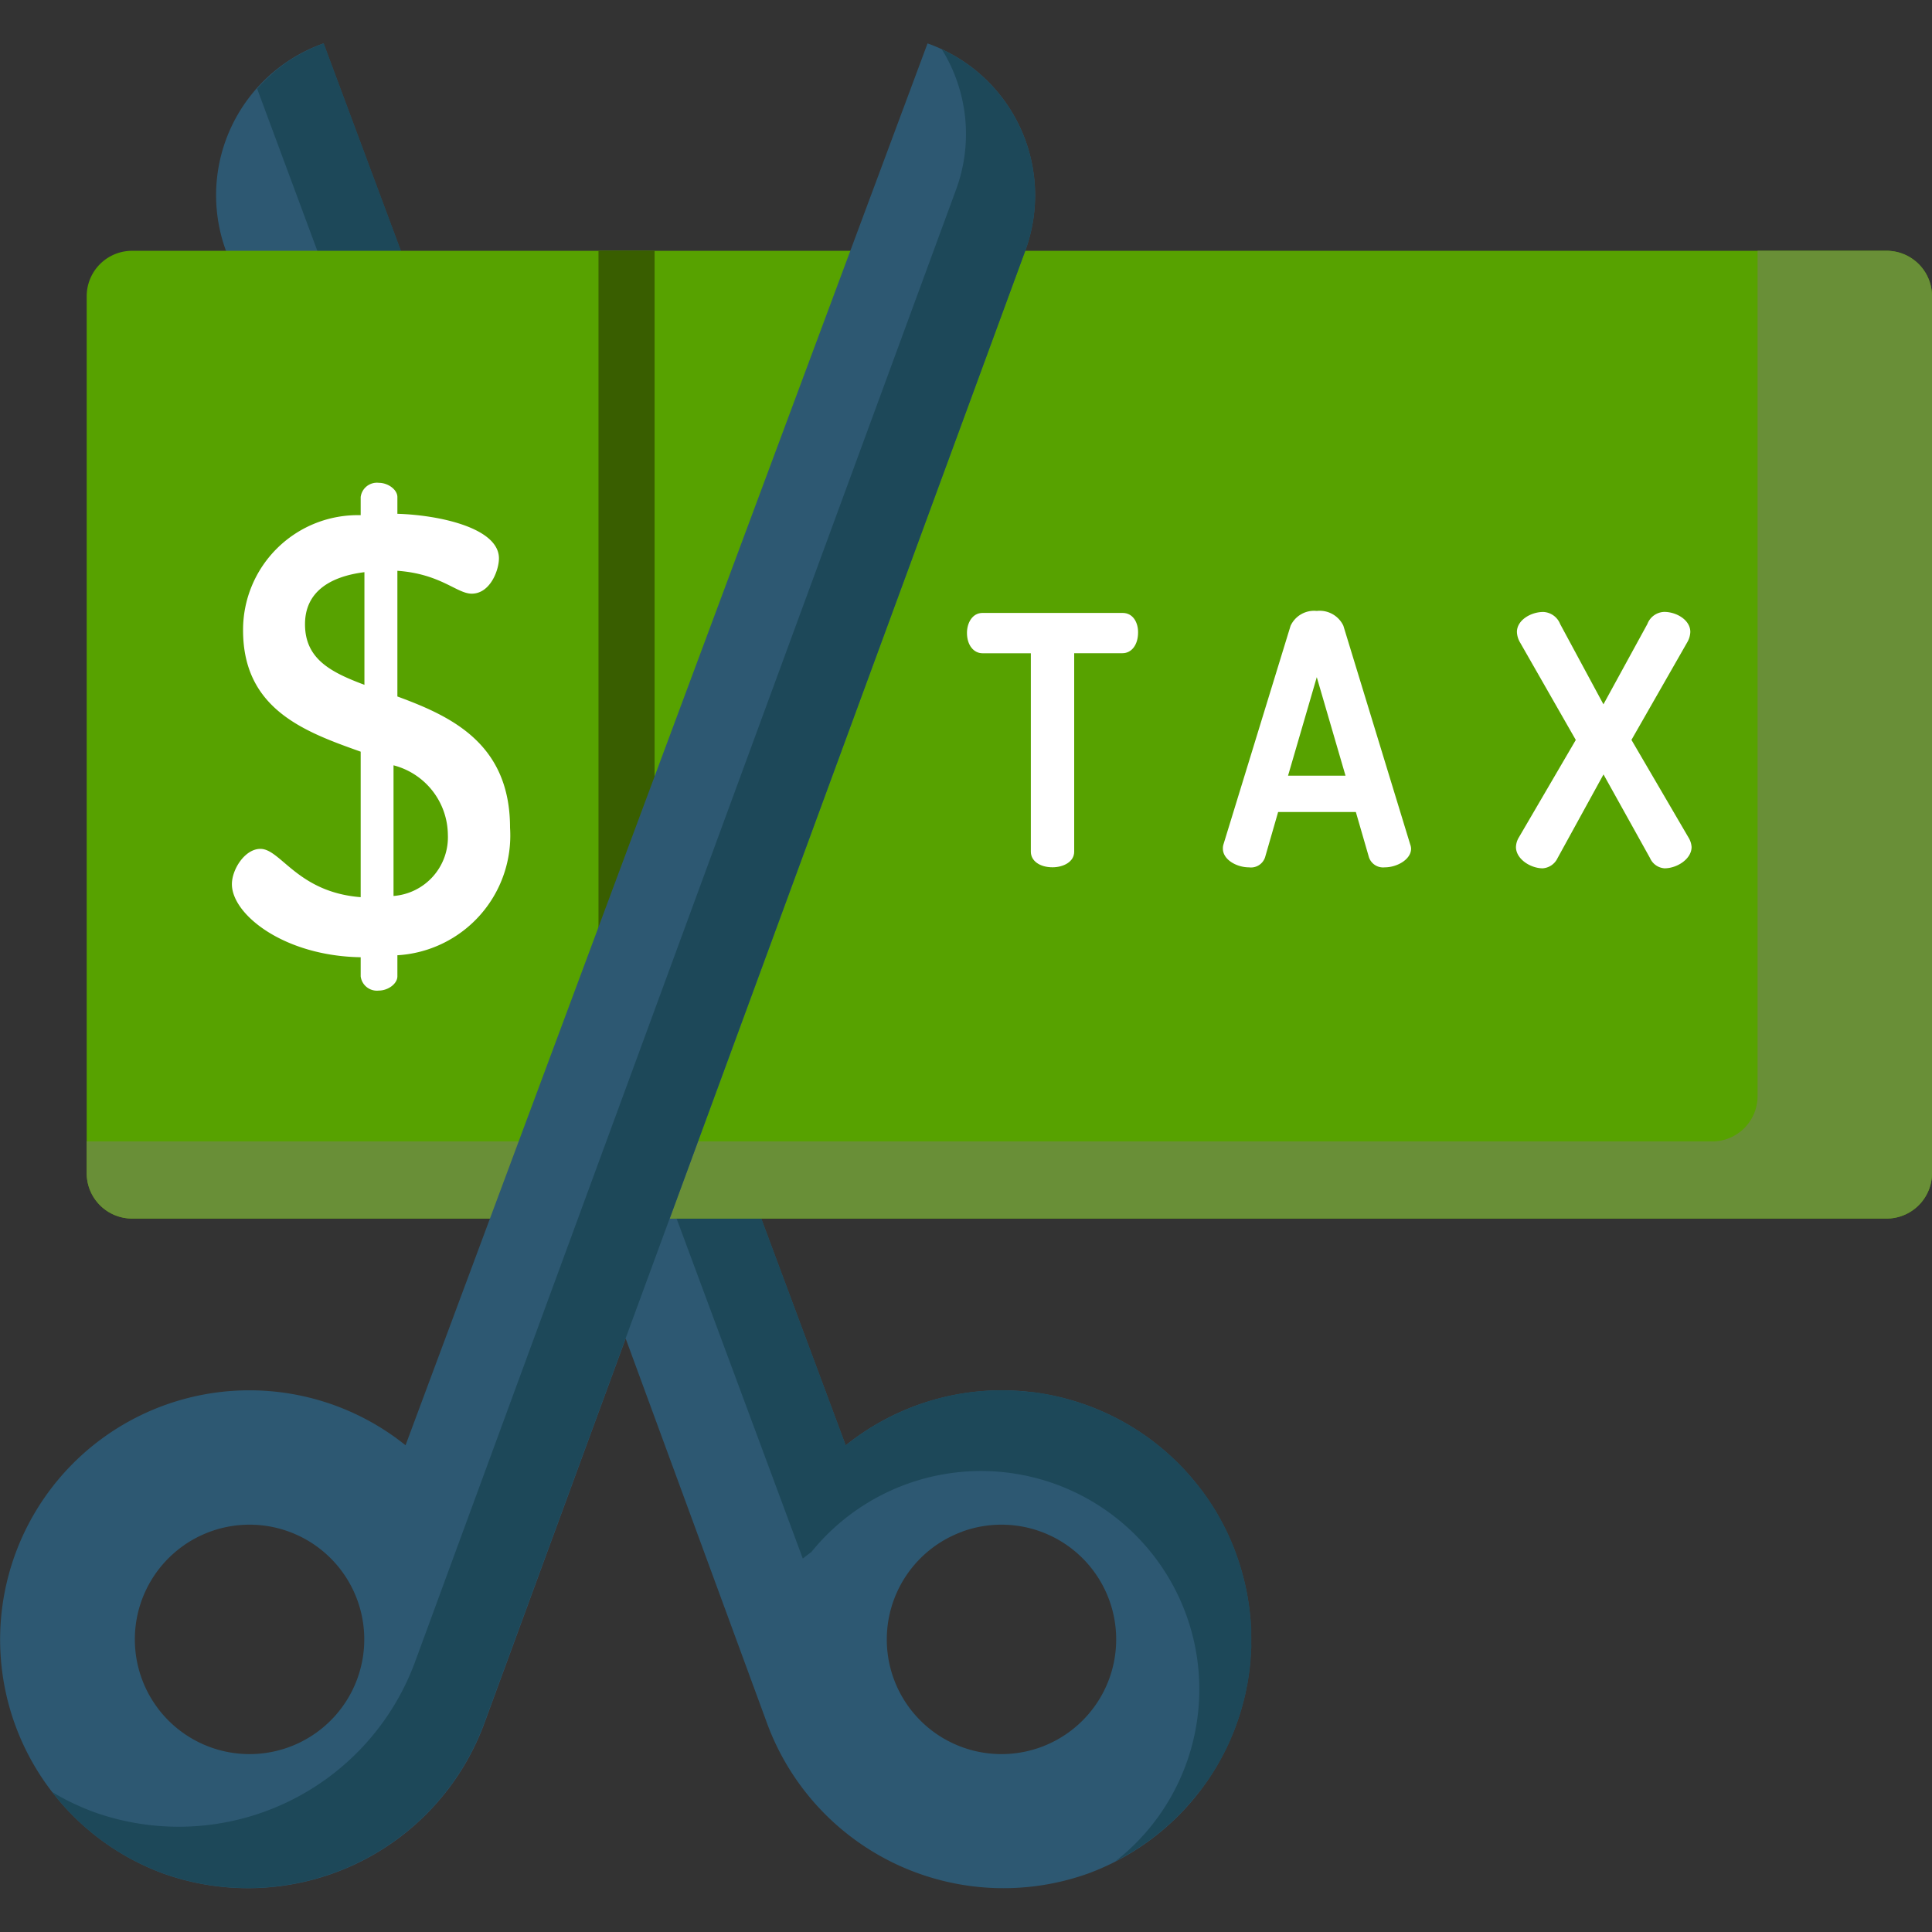 <svg xmlns="http://www.w3.org/2000/svg" xmlns:xlink="http://www.w3.org/1999/xlink" width="32" height="32" viewBox="0 0 32 32">
  <rect x="0" y="0" width="32" height="32" fill="#333333" stroke="none"/>
  <defs>
    <clipPath id="clip-path">
      <rect id="Rectangle_82" data-name="Rectangle 82" width="32" height="32" transform="translate(255 91)" fill="#fff" stroke="#707070" stroke-width="1"/>
    </clipPath>
  </defs>
  <g id="Mask_Group_5" data-name="Mask Group 5" transform="translate(-255 -91)" clip-path="url(#clip-path)">
    <g id="tax_2_" data-name="tax (2)" transform="translate(255 91.719)">
      <path id="Path_80" data-name="Path 80" d="M6.7.989A2.667,2.667,0,0,0,5.085,4.424l8.952,24.362A4.172,4.172,0,0,0,19.369,31.3a4.129,4.129,0,1,0-4.02-7.09L6.7.989Zm10.577,24.65a1.9,1.9,0,1,1-1.13,2.442A1.9,1.9,0,0,1,17.281,25.639Z" transform="translate(-1.342 -0.989)" fill="#2d5872"/>
      <path id="Path_81" data-name="Path 81" d="M15.6,24.208h0L6.954.989h0c-.066.023-.13.05-.193.077h0l-.1.049-.044.022q-.056.029-.11.06l-.027.016q-.07.041-.136.086l0,0,0,0q-.063.043-.123.09l-.024.019q-.053.042-.1.086l-.019.017a2.663,2.663,0,0,0-.227.228h0l9.038,24.346q.07-.056.142-.109A3.615,3.615,0,1,1,20.065,31.1a4.1,4.1,0,0,0,1.2-.925l.011-.012c.037-.041.072-.084.107-.126l.018-.022c.033-.041.065-.082.1-.124l.022-.03q.045-.061.087-.123l.024-.035q.041-.061.079-.124l.024-.039c.025-.041.049-.083.072-.125l.022-.042c.023-.042.045-.084.066-.127l.02-.042c.021-.043.041-.087.06-.131l.016-.04c.019-.046.039-.092.056-.138l.009-.026a4.132,4.132,0,0,0,.151-.495l.005-.02c.009-.04.017-.08.025-.12,0-.024.01-.048.015-.072s.012-.072.017-.108.009-.057.013-.086.008-.069.012-.1.007-.062.009-.093,0-.067.007-.1,0-.065.005-.1,0-.065,0-.1,0-.067,0-.1,0-.064,0-.1,0-.069-.005-.1,0-.063-.007-.094-.007-.071-.011-.107-.007-.062-.011-.092-.011-.073-.017-.11-.01-.06-.015-.09-.015-.076-.023-.113-.012-.057-.019-.086-.02-.079-.031-.119-.014-.053-.021-.08c-.013-.044-.027-.088-.041-.132-.007-.022-.014-.044-.021-.066q-.034-.1-.073-.2a4.068,4.068,0,0,0-.476-.867c-.059-.081-.121-.16-.185-.236s-.115-.134-.176-.2l-.011-.012q-.067-.069-.137-.135t-.142-.129q-.145-.125-.3-.236a4.188,4.188,0,0,0-1.915-.746l-.04,0c-.122-.014-.245-.023-.368-.026a4.068,4.068,0,0,0-1.166.142q-.1.026-.193.058-.185.06-.359.136h0c-.052.023-.1.046-.155.071l-.045.022-.111.057-.044.023a4.126,4.126,0,0,0-.514.336Z" transform="translate(-1.592 -0.989)" fill="#1d4859"/>
      <path id="Path_82" data-name="Path 82" d="M31.786,21.741H2.726a.752.752,0,0,1-.752-.752V6.464a.752.752,0,0,1,.752-.752h29.06a.752.752,0,0,1,.752.752V20.989A.752.752,0,0,1,31.786,21.741Z" transform="translate(-0.538 -2.277)" fill="#57a200"/>
      <path id="Path_83" data-name="Path 83" d="M31.786,5.712H29.649v14a.752.752,0,0,1-.752.752H1.974v.525a.752.752,0,0,0,.752.752h29.06a.752.752,0,0,0,.752-.752V6.464A.752.752,0,0,0,31.786,5.712Z" transform="translate(-0.538 -2.277)" fill="#698f37"/>
      <path id="Path_84" data-name="Path 84" d="M7.414,18.855c-1.272-.021-2.133-.708-2.133-1.21,0-.246.215-.585.472-.585.338,0,.615.718,1.661.8V15.45c-.923-.328-1.948-.7-1.948-2.01a1.9,1.9,0,0,1,1.948-1.907v-.3a.271.271,0,0,1,.3-.236c.154,0,.308.113.308.236v.277c.7.021,1.682.236,1.682.738,0,.195-.144.585-.451.585-.246,0-.513-.328-1.231-.379v2.082c.892.328,1.866.779,1.866,2.174a1.987,1.987,0,0,1-1.866,2.112v.349c0,.123-.154.236-.308.236a.271.271,0,0,1-.3-.236Zm.062-4.512V12.477c-.574.072-.984.328-.984.861C6.491,13.922,6.932,14.138,7.476,14.343Zm.482,1.333v2.164a.975.975,0,0,0,.9-1.015A1.2,1.2,0,0,0,7.958,15.676Z" transform="translate(-1.44 -3.719)" fill="#fff"/>
      <rect id="Rectangle_83" data-name="Rectangle 83" width="0.929" height="16.029" transform="translate(9.913 3.435)" fill="#395e00"/>
      <path id="Path_85" data-name="Path 85" d="M15.363.989,6.717,24.208A4.129,4.129,0,1,0,2.7,31.3a4.172,4.172,0,0,0,5.332-2.512L16.981,4.424A2.667,2.667,0,0,0,15.363.989ZM5.916,28.081a1.9,1.9,0,1,1-1.13-2.442A1.9,1.9,0,0,1,5.916,28.081Z" transform="translate(0 -0.989)" fill="#2d5872"/>
      <path id="Path_86" data-name="Path 86" d="M15.923,1.122a2.661,2.661,0,0,1,.237,2.323L7.208,27.806a4.172,4.172,0,0,1-5.332,2.512,4.148,4.148,0,0,1-.688-.33,4.109,4.109,0,0,0,1.833,1.346,4.172,4.172,0,0,0,5.332-2.512L17.306,4.46A2.667,2.667,0,0,0,15.923,1.122Z" transform="translate(-0.324 -1.025)" fill="#1d4859"/>
      <g id="Group_113" data-name="Group 113" transform="translate(16.016 9.399)">
        <path id="Path_87" data-name="Path 87" d="M24.6,13.96H22.28c-.17,0-.258.167-.258.331,0,.2.109.337.258.337h.8v3.287c0,.152.148.258.359.258.178,0,.359-.089.359-.258V14.627h.8c.152,0,.258-.141.258-.342C24.859,14.128,24.778,13.96,24.6,13.96Z" transform="translate(-22.022 -13.926)" fill="#fff"/>
        <path id="Path_88" data-name="Path 88" d="M29.845,14.158a.434.434,0,0,0-.44-.244.429.429,0,0,0-.434.246l-1.112,3.622a.21.21,0,0,0-.009.07c0,.182.228.309.432.309a.246.246,0,0,0,.267-.168l.216-.749h1.287l.217.75a.247.247,0,0,0,.261.167c.206,0,.437-.132.437-.309a.214.214,0,0,0-.014-.069Zm-.916,2.485.476-1.632.476,1.632Z" transform="translate(-23.611 -13.913)" fill="#fff"/>
        <path id="Path_89" data-name="Path 89" d="M37.386,17.681l-.949-1.624.922-1.613a.368.368,0,0,0,.053-.176c0-.195-.227-.331-.432-.331a.309.309,0,0,0-.279.2l-.728,1.331-.717-1.33a.315.315,0,0,0-.279-.2c-.207,0-.437.136-.437.331a.368.368,0,0,0,.053.176l.922,1.613-.951,1.628a.328.328,0,0,0-.04.145c0,.2.242.353.443.353a.294.294,0,0,0,.245-.167l.762-1.388.771,1.386a.283.283,0,0,0,.24.169c.207,0,.448-.154.448-.353A.342.342,0,0,0,37.386,17.681Z" transform="translate(-25.431 -13.92)" fill="#fff"/>
      </g>
    </g>
  </g>
</svg>
